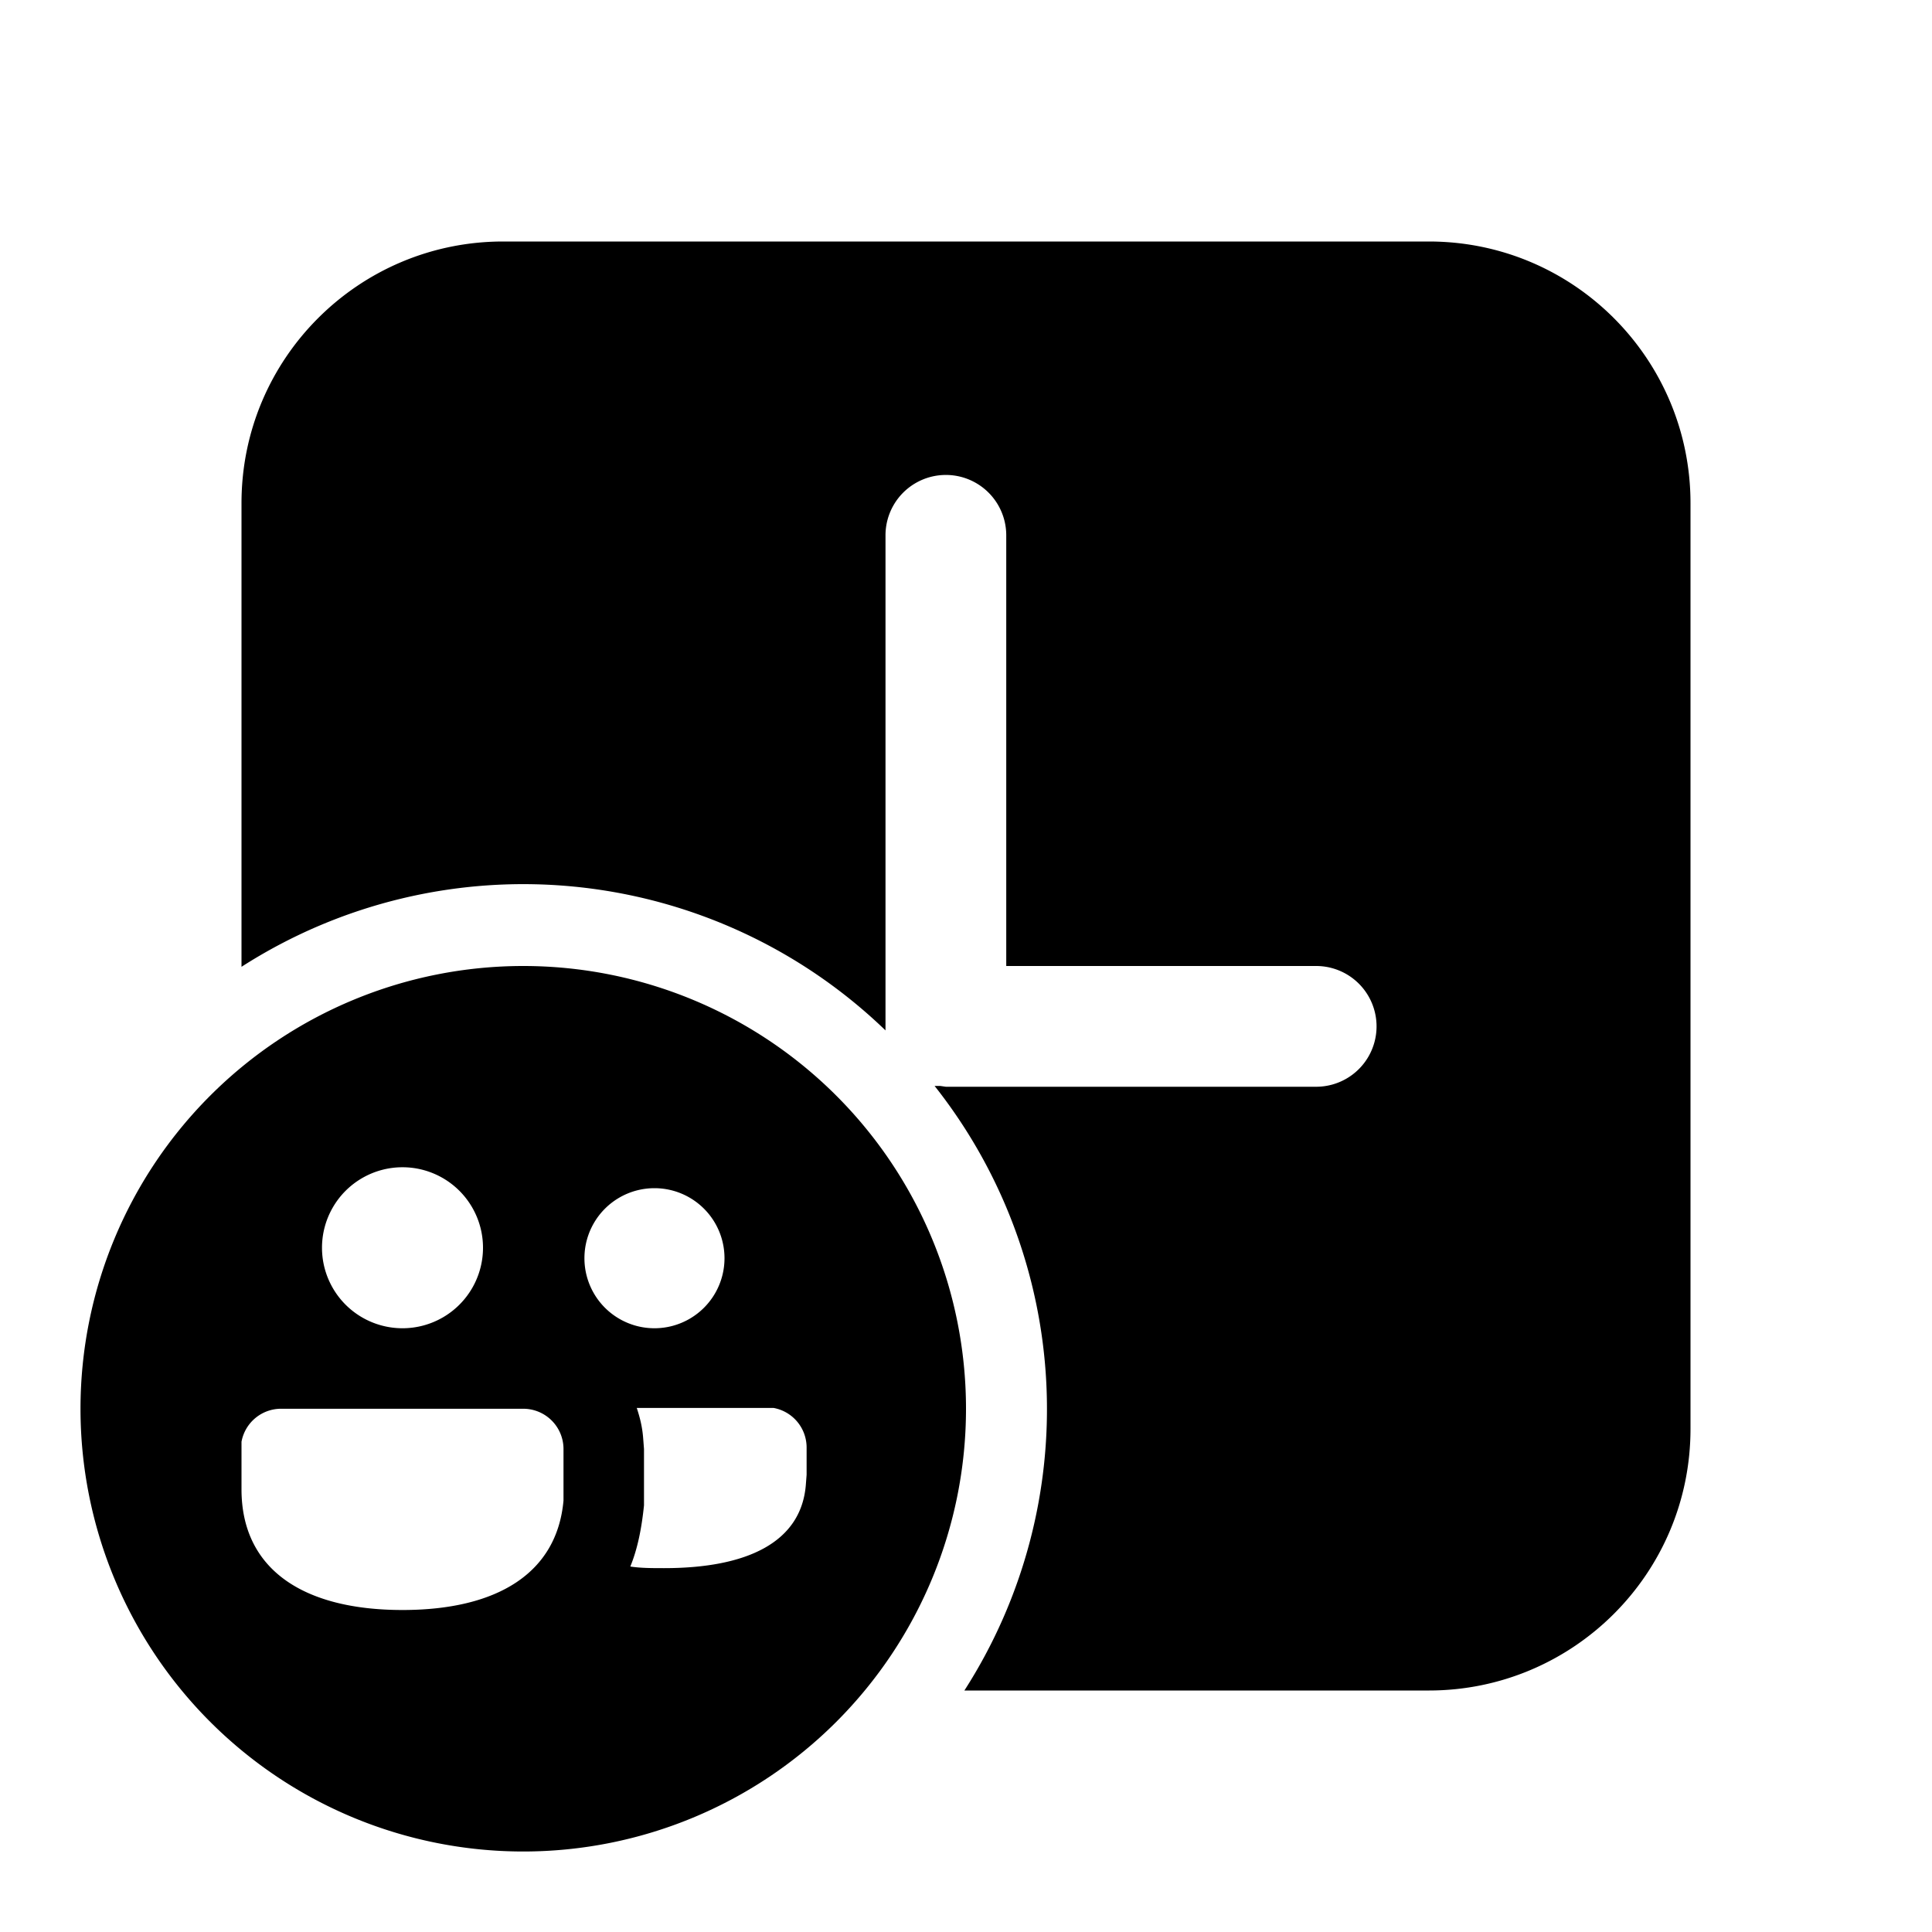 <svg width="24" height="24" viewBox="0 0 24 24" xmlns="http://www.w3.org/2000/svg"><path d="M6.5 12a5.5 5.5 0 110 11 5.5 5.5 0 010-11zm11.25-9C19.55 3 21 4.46 21 6.25v11.5c0 1.8-1.46 3.25-3.25 3.25h-5.77a6.47 6.47 0 00-.37-7.51h.07l.07.01h4.6a.75.75 0 000-1.5H12.5V6.65a.75.75 0 00-1.5 0V12.8a6.48 6.48 0 00-8-.79V6.25C3 4.45 4.46 3 6.25 3h11.5zM6.5 17.5h-3a.5.5 0 00-.5.41v.59c0 .99.76 1.5 2 1.5 1.18 0 1.92-.46 2-1.36V18a.5.5 0 00-.5-.5zm3.02-.01H7.91c.04.12.07.24.08.38L8 18v.7c-.03.29-.08.54-.17.76.13.02.27.02.42.02 1.03 0 1.7-.32 1.76-1.03l.01-.13v-.33a.5.5 0 00-.41-.5h-.09zM5 14.5a1 1 0 100 2 1 1 0 000-2zm3.13.26a.87.87 0 100 1.74.87.87 0 000-1.74z"/></svg>